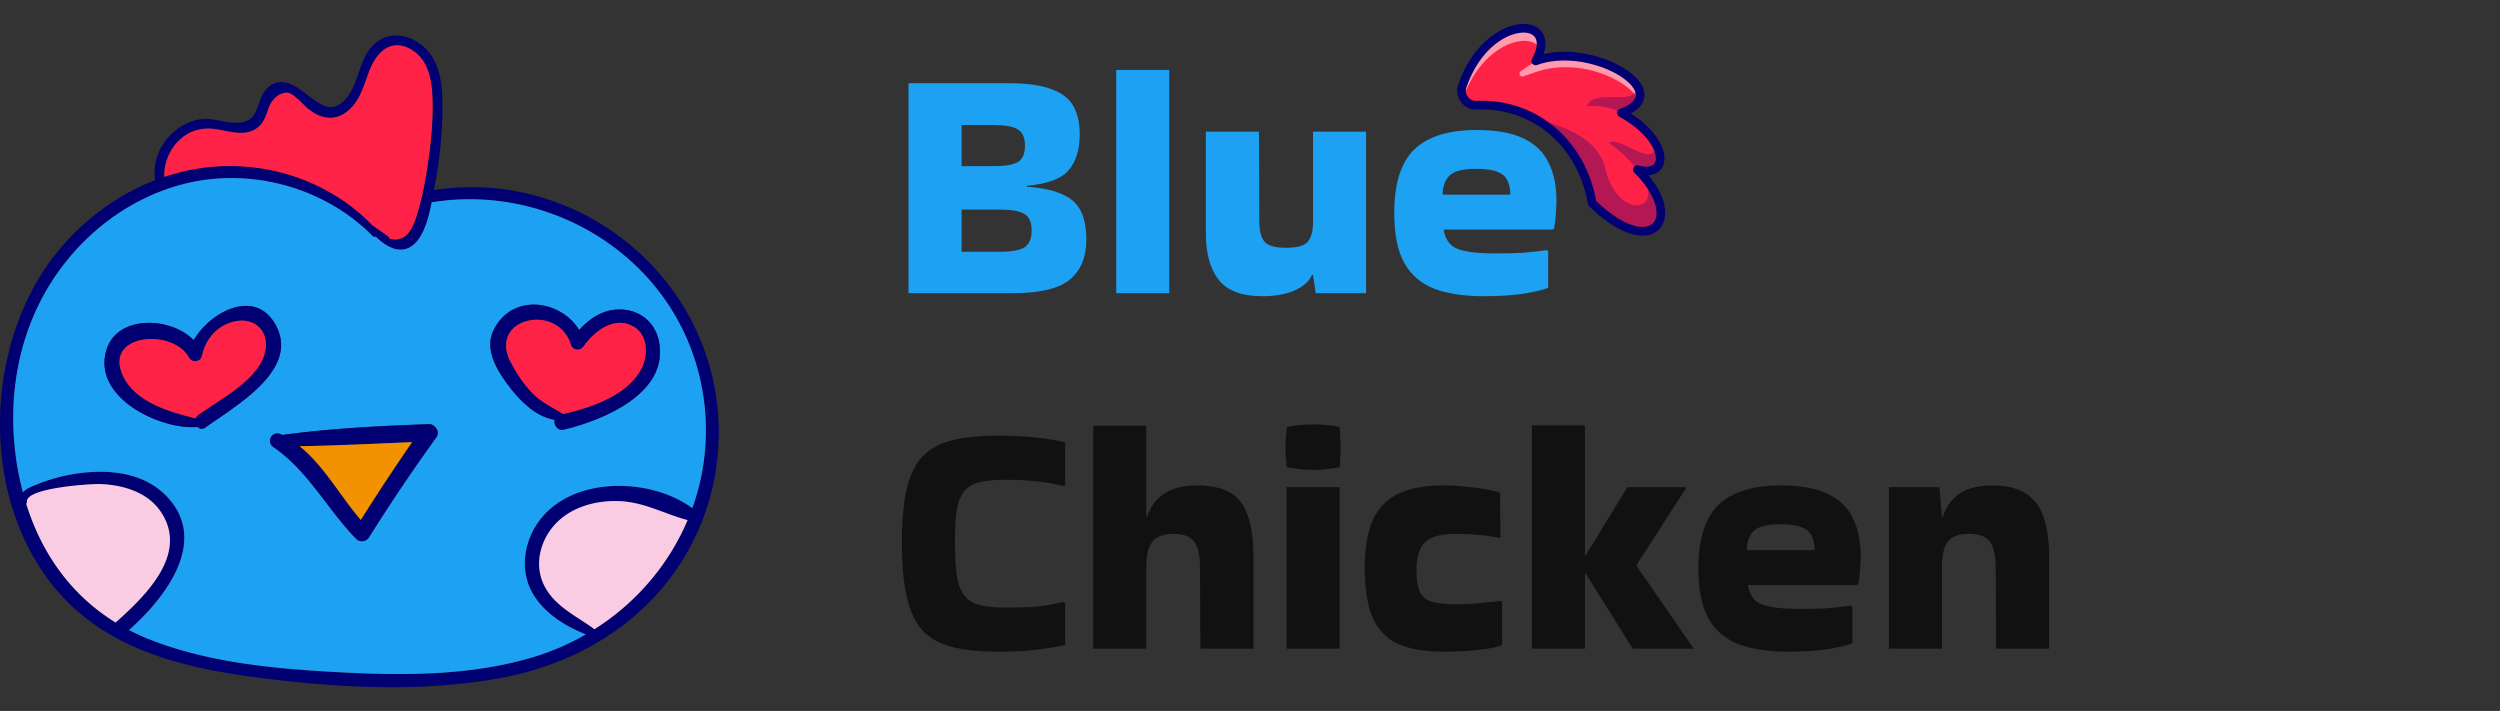 <svg width="211" height="60" fill="none" xmlns="http://www.w3.org/2000/svg"><rect width="100%" height="100%" fill="#333333" stroke="none"/><path d="M91.688 20.212c0 1.493-.467 2.623-1.4 3.388-.915.765-2.539 1.148-4.872 1.148H76.68V7.024h8.456c1.55 0 2.753.168 3.612.504.877.317 1.493.793 1.848 1.428.355.635.532 1.428.532 2.38 0 1.307-.317 2.324-.952 3.052-.616.71-1.783 1.139-3.5 1.288v.084c1.27.093 2.268.308 2.996.644.728.317 1.241.784 1.54 1.4.317.616.476 1.419.476 2.408zm-7.784-9.66H81.16v3.472h2.744c.915 0 1.577-.112 1.988-.336.41-.243.616-.71.616-1.4 0-.672-.205-1.13-.616-1.372-.41-.243-1.073-.364-1.988-.364zm.56 7.14H81.16v3.556h3.304c.915 0 1.577-.121 1.988-.364.41-.261.616-.737.616-1.428 0-.71-.205-1.176-.616-1.4-.41-.243-1.073-.364-1.988-.364zm14.223 7.056h-4.48V5.904h4.48v18.844zm7.848.252c-1.717 0-2.94-.457-3.668-1.372-.728-.915-1.092-2.221-1.092-3.92v-8.596h4.48l.028 7.504c0 .84.149 1.437.448 1.792.299.336.905.504 1.82.504.877 0 1.465-.15 1.764-.448.317-.317.485-.85.504-1.596v-7.756h4.48v13.636h-4.256l-.224-1.54h-.084c-.243.541-.737.98-1.484 1.316-.747.317-1.652.476-2.716.476zm24.13-.7c-.523.187-1.251.355-2.184.504-.915.13-2.007.196-3.276.196-1.606 0-2.978-.205-4.116-.616-1.12-.43-1.97-1.148-2.548-2.156-.579-1.027-.868-2.445-.868-4.256 0-2.464.56-4.247 1.68-5.348 1.138-1.101 2.893-1.652 5.264-1.652 1.698 0 3.033.243 4.004.728.989.485 1.689 1.176 2.1 2.072.429.877.644 1.923.644 3.136 0 .355-.019.737-.056 1.148-.019.41-.066.812-.14 1.204l-.112.112h-9.212c.13.821.513 1.363 1.148 1.624.653.261 1.708.392 3.164.392.97 0 1.773-.019 2.408-.056.653-.056 1.316-.13 1.988-.224l.112.084V24.3zm-3.192-7.868c0-.448-.075-.83-.224-1.148-.131-.336-.402-.588-.812-.756-.411-.187-1.018-.28-1.82-.28-1.176 0-1.951.205-2.324.616-.355.392-.532.915-.532 1.568h5.712z" fill="#1DA1F2"/><path d="M89.896 50.912v3.528a27.23 27.23 0 01-2.632.42c-.859.093-1.876.14-3.052.14-1.512 0-2.79-.13-3.836-.392-1.027-.261-1.857-.719-2.492-1.372-.616-.672-1.064-1.615-1.344-2.828-.28-1.213-.42-2.772-.42-4.676 0-1.83.14-3.332.42-4.508.28-1.176.728-2.081 1.344-2.716.635-.653 1.465-1.101 2.492-1.344 1.045-.261 2.324-.392 3.836-.392 1.176 0 2.193.047 3.052.14.859.075 1.736.215 2.632.42v3.64l-.084.056a17.522 17.522 0 00-2.268-.392c-.728-.093-1.624-.14-2.688-.14-.859 0-1.568.065-2.128.196-.541.112-.97.345-1.288.7-.317.355-.541.877-.672 1.568-.112.69-.168 1.615-.168 2.772 0 1.213.056 2.193.168 2.94.13.728.355 1.279.672 1.652.317.373.747.625 1.288.756.56.13 1.27.196 2.128.196 1.045 0 1.932-.028 2.66-.084a15.645 15.645 0 002.24-.392l.14.112zm6.85 3.836h-4.48V35.932h4.48v7.672h.084c.261-.84.737-1.484 1.428-1.932.71-.467 1.633-.7 2.772-.7 1.083 0 1.969.177 2.66.532.709.355 1.232.98 1.568 1.876.355.877.532 2.119.532 3.724v7.644h-4.48l-.028-6.776c0-1.045-.159-1.792-.476-2.24-.317-.448-.915-.672-1.792-.672-.784 0-1.353.205-1.708.616-.355.41-.541 1.101-.56 2.072v7zm16.318-18.704c.056.672.084 1.232.084 1.68 0 .261-.009.532-.028.812 0 .261-.018.56-.056.896a13.2 13.2 0 01-1.148.168 11.005 11.005 0 01-3.304-.168 20.197 20.197 0 01-.084-.868c-.018-.28-.028-.55-.028-.812 0-.243.01-.504.028-.784.019-.28.047-.588.084-.924a5.82 5.82 0 011.12-.168c.392-.037.775-.056 1.148-.056.355 0 .71.019 1.064.056.374.019.747.075 1.12.168zm0 18.704h-4.48V41.112h4.48v13.636zm13.712-3.948v3.64c-.466.187-1.157.327-2.072.42-.914.093-1.885.14-2.912.14-1.474 0-2.706-.205-3.696-.616-.97-.41-1.698-1.12-2.184-2.128-.466-1.008-.709-2.408-.728-4.2 0-1.848.252-3.285.756-4.312.523-1.027 1.279-1.745 2.268-2.156.99-.41 2.175-.616 3.556-.616.822 0 1.69.056 2.604.168.915.112 1.662.261 2.24.448l.028 3.752-.084.056a16.565 16.565 0 00-1.792-.252 21.327 21.327 0 00-1.876-.084c-1.25 0-2.118.233-2.604.7-.485.467-.728 1.25-.728 2.352 0 .84.103 1.465.308 1.876.206.41.551.681 1.036.812.486.13 1.148.196 1.988.196.654 0 1.279-.028 1.876-.084.598-.056 1.232-.121 1.904-.196l.112.084zm6.993 3.948h-4.48V35.904h4.48V46.88h.056l3.528-5.768h4.928v.112l-4.144 6.44v.112l4.816 6.972h-5.152l-3.948-6.3-.084-.028v6.328zm22.571-.448c-.522.187-1.25.355-2.184.504-.914.13-2.006.196-3.276.196-1.605 0-2.977-.205-4.116-.616-1.12-.43-1.969-1.148-2.548-2.156-.578-1.027-.868-2.445-.868-4.256 0-2.464.56-4.247 1.68-5.348 1.139-1.101 2.894-1.652 5.264-1.652 1.699 0 3.034.243 4.004.728.99.485 1.69 1.176 2.1 2.072.43.877.644 1.923.644 3.136 0 .355-.018.737-.056 1.148-.018.41-.065.812-.14 1.204l-.112.112h-9.212c.131.821.514 1.363 1.148 1.624.654.261 1.708.392 3.164.392.971 0 1.774-.019 2.408-.056.654-.056 1.316-.13 1.988-.224l.112.084V54.3zm-3.192-7.868c0-.448-.074-.83-.224-1.148-.13-.336-.401-.588-.812-.756-.41-.187-1.017-.28-1.82-.28-1.176 0-1.95.205-2.324.616-.354.392-.532.915-.532 1.568h5.712zm10.754 8.316h-4.48V41.112h4.256l.224 2.492h.084c.262-.84.728-1.484 1.4-1.932.672-.467 1.606-.7 2.8-.7 1.624 0 2.819.457 3.584 1.372.784.915 1.176 2.501 1.176 4.76v7.644h-4.48l-.028-6.776c0-1.045-.158-1.792-.476-2.24-.317-.448-.914-.672-1.792-.672-.821 0-1.4.205-1.736.616-.336.392-.513 1.073-.532 2.044v7.028z" fill="#111"/><g clip-path="url(#clip0_22_412)"><path d="M60.547 34.322c.56 5.27-.927 10.57-4.194 14.739-3.56 4.538-8.723 7.21-14.343 8.208-6.458 1.145-13.288.792-19.764-.019-5.37-.676-11.036-1.807-15.328-5.343-8.71-7.174-8.933-22.111-2.142-30.56 2.185-2.718 5.077-4.891 8.326-6.144-.259-1.624.479-3.249 1.793-4.255a4.39 4.39 0 012.02-.883c1.046-.156 1.963.314 2.99.301 1.981-.024 1.618-1.441 2.405-2.624.268-.402.628-.685 1.115-.777 2.252-.411 3.834 3.761 5.84 1.283 1.143-1.408 1.024-3.593 2.575-4.733 1.17-.863 2.707-.564 3.782.31 1.39 1.135 1.695 2.982 1.716 4.68a35.278 35.278 0 01-.612 6.979c-.034.17-.067.356-.101.557 11.606-1.798 22.67 6.526 23.922 18.28zm-2.115 8.564a19.39 19.39 0 00.542-11.368c-2.502-9.933-12.55-16.056-22.538-14.444-.271 1.387-.704 2.966-1.627 3.655-1.049.783-2.25.085-3.079-.747-.091.034-.198.021-.292-.073-4.03-4.078-10.229-5.782-15.788-4.413-5.388 1.326-9.923 5.233-12.361 10.176C.878 30.555.549 36.324 1.935 41.554c.299-.344.79-.515 1.244-.698a14.677 14.677 0 014.175-.99c2.28-.198 4.76.164 6.486 1.798 3.98 3.773.216 8.71-2.95 11.511.472.244.954.473 1.457.68 4.989 2.039 10.633 2.57 15.964 2.865 5.568.31 11.414.35 16.796-1.292a21.115 21.115 0 004.34-1.884c-1.935-.759-3.962-2.081-4.776-4.047-.759-1.847-.317-3.999.86-5.572 2.807-3.752 9.344-3.65 12.9-1.039zm-.4 1.012c-1.96-.518-3.602-1.497-5.696-1.6-1.847-.092-3.889.405-5.254 1.716-1.47 1.408-2.088 3.645-1.103 5.498.88 1.655 2.618 2.462 4.078 3.505.04.027.07.064.094.1 3.55-2.234 6.294-5.47 7.882-9.22zM35.928 14.975c.384-2.259.677-4.679.558-6.977-.073-1.45-.427-3.032-1.786-3.819-1.716-.993-2.92.247-3.511 1.768-.485 1.247-.805 2.66-1.945 3.508-1.103.82-2.261.533-3.267-.292-.424-.351-1.28-1.396-1.822-1.341-.875.088-1.32.798-1.552 1.499-.192.573-.396 1.11-.899 1.481-1.161.863-2.676.116-3.947.055-2.319-.116-3.934 1.92-3.895 4.072a17.308 17.308 0 014.136-.86c5.008-.402 9.954 1.363 13.444 4.95.423.302.853.597 1.28.896a.31.31 0 01.143.216c1.375.418 1.969-.847 2.295-1.892.332-1.067.582-2.161.768-3.264zM9.76 52.54c2.508-2.243 6.242-5.818 3.782-9.39-1.137-1.652-3.236-2.24-5.141-2.298-.656-.018-6.285.296-6.13 1.524a.165.165 0 01-.057.14c1.329 4.282 3.864 7.76 7.546 10.024z" fill="#000072"/><path d="M58.974 31.518a19.39 19.39 0 01-.542 11.368c-3.557-2.612-10.094-2.712-12.901 1.04-1.177 1.572-1.619 3.724-.86 5.57.814 1.966 2.84 3.29 4.776 4.048a21.116 21.116 0 01-4.34 1.884C39.725 57.07 33.879 57.03 28.31 56.72c-5.33-.296-10.975-.826-15.964-2.865a18.708 18.708 0 01-1.457-.68c3.166-2.8 6.93-7.738 2.95-11.511-1.725-1.634-4.206-1.996-6.486-1.798a14.67 14.67 0 00-4.175.99c-.454.183-.945.354-1.244.698-1.386-5.23-1.057-11 1.354-15.882 2.438-4.943 6.973-8.85 12.361-10.176 5.56-1.369 11.759.335 15.788 4.413.094.095.2.107.292.073.83.832 2.03 1.53 3.079.747.923-.689 1.356-2.268 1.627-3.654 9.988-1.613 20.036 4.51 22.538 14.443zM47.6 36.258c3.295-.796 8.842-3.052 8.028-7.389-.284-1.511-1.411-2.578-2.95-2.73-1.555-.153-2.823.621-3.798 1.713-1.585-2.585-5.711-3.13-7.235.042-.826 1.72.454 3.6 1.487 4.928.866 1.11 2.2 2.399 3.682 2.603-.1.418.231.966.786.832zm-10.765.64c.323-.449-.113-1.11-.627-1.095-4.14.137-8.284.357-12.39.908-.036-.018-.067-.04-.103-.054-.729-.345-1.299.618-.631 1.078 2.968 2.045 4.514 5.221 6.985 7.748.317.323.841.228 1.073-.137a154.438 154.438 0 015.693-8.449zm-19.487-.824c2.405-1.764 8.067-4.849 5.882-8.71-1.725-3.042-5.48-1.058-6.882 1.347-1.932-1.987-6.421-2.155-7.351.783-1.259 3.978 4.358 6.73 7.546 6.55a.361.361 0 00.116-.027c.168.18.424.25.689.057z" fill="#1DA1F2"/><path d="M55.628 28.87c.814 4.336-4.733 6.592-8.028 7.387-.555.134-.887-.414-.786-.832-1.481-.204-2.816-1.493-3.682-2.603-1.033-1.328-2.313-3.209-1.487-4.928 1.524-3.173 5.65-2.627 7.235-.042.975-1.092 2.243-1.866 3.798-1.713 1.539.152 2.666 1.219 2.95 2.73zM54.1 31.185c.625-1.158.643-2.899-.65-3.636-1.633-.927-3.318.43-4.2 1.688-.286.406-.904.36-1.06-.14-1.13-3.602-7-2.255-5.105 1.439.482.935 1.08 1.837 1.805 2.602.783.83 1.712 1.22 2.654 1.805 2.344-.543 5.358-1.546 6.556-3.758z" fill="#000072"/><path d="M52.336 42.298c2.094.103 3.737 1.082 5.697 1.6-1.588 3.749-4.331 6.985-7.882 9.22a.369.369 0 00-.095-.101c-1.46-1.042-3.197-1.85-4.077-3.505-.985-1.853-.366-4.09 1.103-5.498 1.365-1.31 3.407-1.808 5.254-1.716z" fill="#FACCE3"/><path d="M53.452 27.55c1.292.737 1.274 2.478.649 3.636-1.198 2.212-4.212 3.215-6.556 3.758-.942-.586-1.871-.976-2.654-1.805-.726-.765-1.323-1.667-1.805-2.602-1.895-3.694 3.975-5.041 5.105-1.439.156.5.774.546 1.06.14.882-1.258 2.567-2.615 4.2-1.688z" fill="#FF2247"/><path d="M36.208 35.803c.514-.015.95.646.627 1.094a154.438 154.438 0 00-5.693 8.449c-.232.365-.756.46-1.073.137-2.471-2.527-4.017-5.702-6.985-7.748-.668-.46-.098-1.423.63-1.078.037.015.068.036.104.054 4.106-.551 8.25-.77 12.39-.908zm-5.755 8.08a183.546 183.546 0 014.331-6.568c-3.163.134-6.33.29-9.497.344 2.067 1.664 3.435 4.221 5.166 6.224z" fill="#000072"/><path d="M36.485 7.998c.119 2.298-.174 4.718-.558 6.977a24.884 24.884 0 01-.768 3.264c-.326 1.045-.92 2.31-2.295 1.892a.31.31 0 00-.143-.216c-.427-.299-.857-.594-1.28-.896-3.49-3.587-8.436-5.352-13.444-4.95-1.417.113-2.8.412-4.136.86-.04-2.152 1.576-4.188 3.895-4.072 1.271.061 2.786.808 3.947-.055.503-.371.707-.908.9-1.48.23-.702.676-1.412 1.55-1.5.543-.055 1.4.99 1.823 1.34 1.006.827 2.164 1.113 3.267.293 1.14-.847 1.46-2.261 1.945-3.508.591-1.52 1.795-2.761 3.51-1.768 1.36.787 1.714 2.369 1.787 3.82z" fill="#FF2247"/><path d="M34.784 37.315a183.546 183.546 0 00-4.33 6.568c-1.732-2.003-3.1-4.56-5.167-6.224 3.167-.055 6.334-.21 9.497-.344z" fill="#F39200"/><path d="M23.23 27.364c2.185 3.861-3.477 6.946-5.882 8.71-.265.192-.521.122-.689-.057a.361.361 0 01-.116.027c-3.188.18-8.805-2.572-7.546-6.55.93-2.938 5.419-2.77 7.351-.783 1.402-2.405 5.157-4.389 6.882-1.347zm-.86 2.347c.418-1.86-1.023-3.085-2.864-2.506-1.326.418-2.192 1.527-2.472 2.86-.104.49-.841.57-1.07.14-1.353-2.527-7.208-2.055-5.602 1.475 1.04 2.282 3.944 3.072 6.148 3.639a.656.656 0 01.222-.293c1.792-1.31 5.108-2.947 5.639-5.315z" fill="#000072"/><path d="M19.506 27.205c1.84-.579 3.282.647 2.865 2.506-.53 2.368-3.847 4.004-5.639 5.315a.655.655 0 00-.222.292c-2.204-.566-5.108-1.356-6.148-3.638-1.606-3.53 4.249-4.002 5.602-1.476.229.43.966.35 1.07-.14.28-1.332 1.146-2.441 2.472-2.859z" fill="#FF2247"/><path d="M13.541 43.151c2.46 3.572-1.274 7.147-3.782 9.39-3.682-2.264-6.218-5.742-7.546-10.024a.165.165 0 00.058-.14c-.156-1.228 5.473-1.542 6.129-1.524 1.905.058 4.004.646 5.141 2.298z" fill="#FACCE3"/></g><g clip-path="url(#clip1_22_412)"><path d="M134.377 17.134c-.927-5.387-5.176-8.453-9.754-8.254a1.18 1.18 0 01-.372-.042 1.23 1.23 0 01-.831-1.576c2.074-6.098 8.364-6.081 6.2-2.12 4.656-1.73 12.053 2.63 7.234 4.388 4.063 2.273 4.121 5.56 1.341 4.786a9.911 9.911 0 01.57.616c3.297 3.874.374 6.895-4.388 2.202z" fill="#FF2247"/><path d="M130.009 4.166c-.753-1.62-4.871-.594-6.501 4.08a1.215 1.215 0 01-.088-.984c1.887-5.547 7.261-6.034 6.589-3.096zm8.31 4.298c-.911-1.75-5.04-3.63-8.653-2.398l-1.098.378c-.256.088-.442-.252-.227-.418.904-.698 1.771-1.041 1.771-1.041 3.849-1.053 9.112 1.575 8.207 3.48z" fill="#fff" opacity=".55"/><path d="M136.421 19.193c-.705-.4-1.478-.989-2.3-1.799a.361.361 0 01-.104-.198c-.841-4.885-4.697-8.154-9.378-7.95a1.577 1.577 0 01-1.329-.632 1.593 1.593 0 01-.235-1.47c1.081-3.178 3.327-4.847 5.073-5.09.891-.124 1.621.124 2.006.68.201.291.438.879.12 1.832 2.65-.614 5.829.322 7.471 1.687.783.65 1.136 1.342 1.022 2-.091.528-.468.972-1.123 1.326 2.331 1.506 3.159 3.336 2.727 4.386-.205.497-.647.78-1.246.825 1.698 2.036 1.698 3.76.893 4.572-.672.678-1.95.767-3.597-.169zm-1.705-2.238c2.229 2.163 4.089 2.594 4.783 1.893.657-.663.333-2.386-1.561-4.273a.364.364 0 01.355-.61c.348.096 1.18.262 1.403-.279.29-.704-.47-2.41-3.02-3.837a.374.374 0 01-.185-.348.364.364 0 01.238-.313c.793-.29 1.248-.656 1.319-1.06.066-.38-.208-.847-.769-1.314-1.658-1.377-5.08-2.24-7.532-1.33a.365.365 0 01-.448-.517c.43-.787.52-1.433.254-1.818-.221-.32-.697-.456-1.304-.372-1.525.213-3.502 1.718-4.483 4.602a.85.85 0 00.129.796.835.835 0 00.712.341c5.022-.218 9.162 3.246 10.109 8.439z" fill="#000072"/><path d="M134.377 17.134c-.56-3.254-2.333-5.662-4.658-7.014 1.936.402 5.145 1.418 5.782 4.135.905 4.013 4.784 3.977 3.264.677 3.297 3.874.374 6.895-4.388 2.202zm3.818-2.818s-1.052-1.35-2.434-2.275c1.161-.565 3.563 2.198 4.091.314 0 0 .898 2.484-1.657 1.96zm-1.341-4.786s-1.254-.765-2.95-.553c.736-1.77 4.78.391 4.074-2.062 0 0 1.024 1.607-1.124 2.615z" fill="#000072" opacity=".3"/></g><defs><clipPath id="clip0_22_412"><path fill="#fff" transform="translate(0 3)" d="M0 0h60.663v55H0z"/></clipPath><clipPath id="clip1_22_412"><path fill="#fff" transform="rotate(29.594 63.463 240.247)" d="M0 0h21.003v12H0z"/></clipPath></defs></svg>